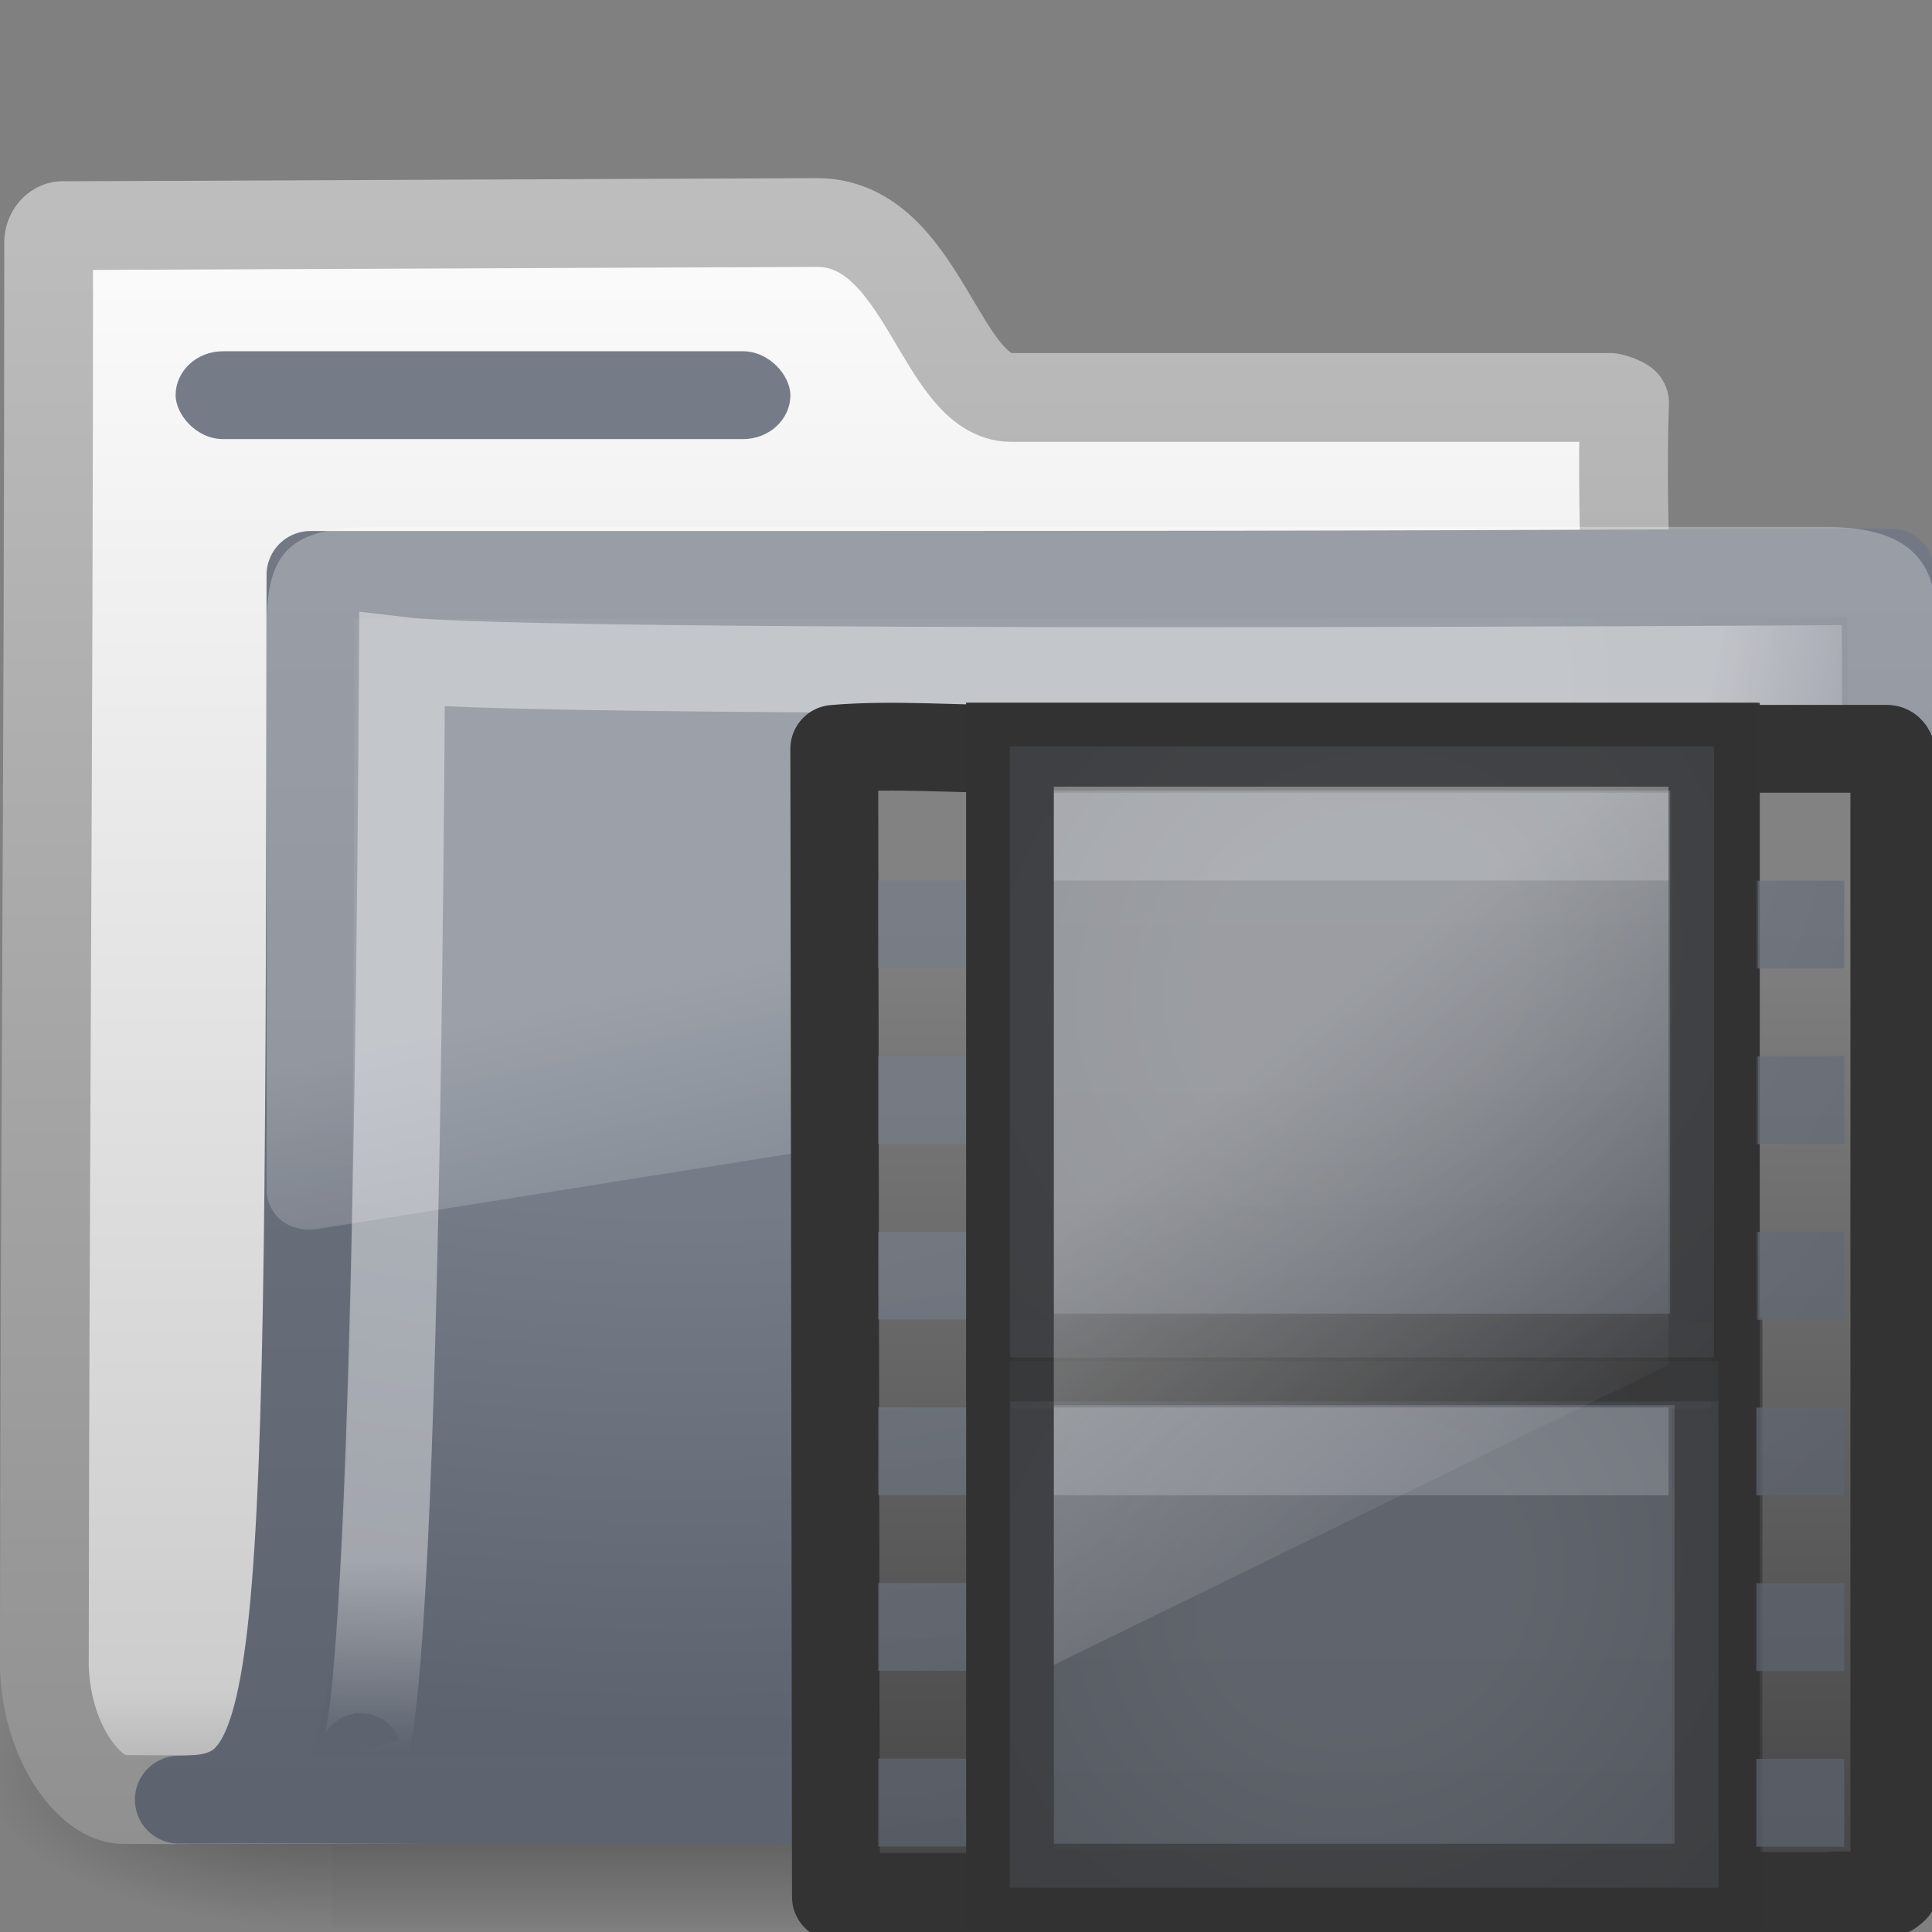 <?xml version="1.0" encoding="UTF-8" standalone="no"?>
<!-- Created with Inkscape (http://www.inkscape.org/) -->
<svg id="svg2" xmlns="http://www.w3.org/2000/svg" height="22" width="22" version="1.0" xmlns:xlink="http://www.w3.org/1999/xlink">
 <rect width="100%" height="100%" fill="#808080" stroke="none"/>
 <defs id="defs4">
  <linearGradient id="linearGradient3404" y2="24.628" gradientUnits="userSpaceOnUse" x2="20.055" gradientTransform="matrix(.445 0 0 .402 -16.699 -15.646)" y1="16.408" x1="18.031">
   <stop id="stop2687" style="stop-color:#fff;stop-opacity:.275" offset="0"/>
   <stop id="stop2689" style="stop-color:#fff;stop-opacity:.078" offset="1"/>
  </linearGradient>
  <radialGradient id="radialGradient3402" gradientUnits="userSpaceOnUse" cy="5.593" cx="4.02" gradientTransform="matrix(-.017 1.394 -1.797 -.022 -5.366 -19.339)" r="10.273">
   <stop id="stop3754" style="stop-color:#fff" offset="0"/>
   <stop id="stop3760" style="stop-color:#fff" offset=".848"/>
   <stop id="stop3756" style="stop-color:#fff;stop-opacity:0" offset="1"/>
  </radialGradient>
  <linearGradient id="linearGradient3400" y2="4.303" gradientUnits="userSpaceOnUse" x2="9.705" gradientTransform="matrix(.995 0 0 .995 -19.857 -19.778)" y1="20.882" x1="9.705">
   <stop id="stop3624-9" style="stop-color:#5D636F" offset="0"/>
   <stop id="stop3626-6" style="stop-color:#757C88" offset="1"/>
  </linearGradient>
  <radialGradient id="radialGradient3398" xlink:href="#linearGradient7012-661-145-733-759-865-745-661-970-94-8" gradientUnits="userSpaceOnUse" cy="8.561" cx="7.819" gradientTransform="matrix(1.69 0 0 1.044 -24.967 -20.534)" r="11.268"/>
  <linearGradient id="linearGradient3396" y2="23.062" gradientUnits="userSpaceOnUse" x2="9.876" gradientTransform="translate(-19.518 -21.496)" y1="2.602" x1="9.876">
   <stop id="stop5159" style="stop-color:#c1c1c1" offset="0"/>
   <stop id="stop5161" style="stop-color:#909090" offset="1"/>
  </linearGradient>
  <linearGradient id="linearGradient3394" y2="37.503" gradientUnits="userSpaceOnUse" x2="-28.531" gradientTransform="translate(14.86 -35.997)" y1="17.956" x1="-28.531">
   <stop id="stop11113" style="stop-color:#fff" offset="0"/>
   <stop id="stop11115" style="stop-color:#cdcdcd" offset=".91"/>
   <stop id="stop11117" style="stop-color:#a1a1a1" offset="1"/>
  </linearGradient>
  <radialGradient id="radialGradient3392" xlink:href="#linearGradient5060" gradientUnits="userSpaceOnUse" cy="486.65" cx="605.71" gradientTransform="matrix(-2.774 0 0 1.97 112.76 -872.89)" r="117.14"/>
  <linearGradient id="linearGradient5060">
   <stop id="stop5062" offset="0"/>
   <stop id="stop5064" style="stop-opacity:0" offset="1"/>
  </linearGradient>
  <radialGradient id="radialGradient3390" xlink:href="#linearGradient5060" gradientUnits="userSpaceOnUse" cy="486.65" cx="605.71" gradientTransform="matrix(2.774 0 0 1.97 -1976.3 -872.89)" r="117.14"/>
  <linearGradient id="linearGradient3388" y2="609.51" gradientUnits="userSpaceOnUse" x2="302.86" gradientTransform="matrix(2.774 0 0 1.97 -1892.2 -872.89)" y1="366.65" x1="302.86">
   <stop id="stop5050" style="stop-opacity:0" offset="0"/>
   <stop id="stop5056" offset=".5"/>
   <stop id="stop5052" style="stop-opacity:0" offset="1"/>
  </linearGradient>
  <linearGradient id="linearGradient3043" y2="21.468" gradientUnits="userSpaceOnUse" x2="12.872" gradientTransform="matrix(.658 0 0 .667 -12.162 -12.681)" y1="5.056" x1="12.872">
   <stop id="stop3375-9" style="stop-color:#4d4d4d" offset="0"/>
   <stop id="stop3377-1" style="stop-color:#3c3c3c" offset="1"/>
  </linearGradient>
  <linearGradient id="linearGradient2959" y2="18.154" gradientUnits="userSpaceOnUse" x2="5.068" gradientTransform="matrix(.853 0 0 .856 -12.201 -13.142)" y1="4.504" x1="5.068">
   <stop id="stop3934" style="stop-color:#828282" offset="0"/>
   <stop id="stop3936" style="stop-color:#434343" offset="1"/>
  </linearGradient>
  <linearGradient id="linearGradient7012-661-145-733-759-865-745-661-970-94-8">
   <stop id="stop3618-8" style="stop-color:#757C88" offset="0"/>
   <stop id="stop3270" style="stop-color:#757C88" offset=".5"/>
   <stop id="stop3620-3" style="stop-color:#5D636F" offset="1"/>
  </linearGradient>
  <radialGradient id="radialGradient3816-7" xlink:href="#linearGradient4432-9-4-7" gradientUnits="userSpaceOnUse" cy="37.277" cx="33" gradientTransform="matrix(.726 -.427 .373 .656 -41.876 -18.77)" r="8"/>
  <linearGradient id="linearGradient4432-9-4-7">
   <stop id="stop4434-0-4-1" style="stop-color:#757C88" offset="0"/>
   <stop id="stop4436-9-3-1" style="stop-color:#757C88" offset=".262"/>
   <stop id="stop4438-1-2-5" style="stop-color:#5D636F" offset="1"/>
  </linearGradient>
  <radialGradient id="radialGradient3791-9" xlink:href="#linearGradient4432-9-4-7" gradientUnits="userSpaceOnUse" cy="37.277" cx="33" gradientTransform="matrix(.726 -.427 .373 .656 -41.876 -11.77)" r="8"/>
  <linearGradient id="linearGradient2995-7" y2="19.812" gradientUnits="userSpaceOnUse" x2="15.25" gradientTransform="matrix(.167 0 0 .667 -8.054 -12.538)" y1="8.438" x1="12.938">
   <stop id="stop6594-6" style="stop-color:#fff;stop-opacity:.353" offset="0"/>
   <stop id="stop6596-7" style="stop-color:#fff;stop-opacity:0" offset="1"/>
  </linearGradient>
  <radialGradient id="radialGradient3960" xlink:href="#linearGradient7012-661-145-733-759-865-745-661-970-94-8" gradientUnits="userSpaceOnUse" cy="3.729" cx="-8.928" gradientTransform="matrix(3.091 -4.6969e-8 0 2.899 18.668 -8.652)" r="5.069"/>
 </defs>
 <g id="layer1" transform="translate(0,-2)">
  <g id="g2902">
   <g id="g2589" transform="translate(.036 -1.2166e-7)">
    <g id="g3377" transform="translate(19.518 21.496)">
     <g id="g3490" style="stroke-width:1.883" transform="matrix(.546 0 0 .517 -20.52 -22.074)">
      <g id="g5022" style="stroke-width:104.96" transform="matrix(.022 0 0 .015 43.008 42.685)">
       <rect id="rect2527" style="opacity:.402;fill:url(#linearGradient3388)" height="467.59" width="1262.7" y="-150.7" x="-1559.3"/>
       <path id="path2529" style="opacity:.402;fill:url(#radialGradient3390)" d="m-304.25-150.68v478.33c142.87 0.9 345.4-107.17 345.4-239.2s-159.44-239.13-345.4-239.13z"/>
       <path id="path2531" style="opacity:.402;fill:url(#radialGradient3392)" d="m-1559.3-150.68v478.33c-142.87 0.9-345.4-107.17-345.4-239.2s159.44-239.13 345.4-239.13z"/>
      </g>
     </g>
     <path id="path3496" style="stroke-linejoin:round;stroke:url(#linearGradient3396);stroke-linecap:round;stroke-width:1.011;fill:url(#linearGradient3394)" d="m-18.841-16.927c-0.086 0-0.159 0.093-0.159 0.189 0 5.869-0.043 10.244-0.049 16.225 0.029 0.895 0.537 1.505 0.89 1.508 1.013 0.009 0.539-0.004 1.048 0 6.47-0.016 11.579-0.078 18.049-0.094 0.054 0.007-1.477-0.108-1.462-1.446-0.117-6.104-0.626-11.727-0.531-14.362-0.028-0.024-0.12-0.057-0.161-0.063h-6.82c-0.815 0-1.002-1.992-2.214-1.992l-8.591 0.036z"/>
     <path id="path3498" style="stroke-linejoin:round;stroke:url(#linearGradient3400);stroke-linecap:round;fill:url(#radialGradient3398)" d="m-16.019-12.949c10.57 0 11.03 0 17.994-0.028 0 1.57 0.258 14.04-0.484 14.04-0.714 0-12.046-0.094-19.009-0.066 1.472 0 1.487-0.851 1.499-13.946z"/>
     <path id="path3211" style="opacity:.4;stroke:url(#radialGradient3402);stroke-width:.981;fill:none" d="m1.421-11.887s-14.832 0.094-16.397-0.092c-0.083 13.829-0.501 12.439-0.501 12.439"/>
     <path id="path2608" style="fill:url(#linearGradient3404);fill-rule:evenodd" d="m-15.266-13.496c-0.983 0-1.252 0.274-1.252 1.132v6.438c0.003 0.115 0.066 0.246 0.167 0.327 0.101 0.08 0.23 0.114 0.376 0.101 0.005 0 0.009 0 0.014 0l18.027-2.867c0.232-0.033 0.414-0.215 0.417-0.428v-3.571c0.06-0.857-0.448-1.132-1.252-1.132h-16.497z"/>
     <path id="path3385" style="stroke-linejoin:round;stroke:#333;display:block;fill:url(#linearGradient2959)" d="m-7.919 2.104h-2.116l-0.019-13.073c0.694-0.059 1.394 0.009 2.106 0m7.78 0h2.103c0.099 0 0.082 0.371 0.082 0.664v12.318c-0.169 0.17-0.503 0.041-0.742 0.081h-1.425"/>
     <rect id="rect3457" style="stroke:#333;fill:url(#linearGradient3043)" rx="0" ry="0" height="13.063" width="8.036" y="-10.992" x="-8.051"/>
     <path id="path4320" style="stroke-linejoin:round;stroke:#464646;stroke-linecap:square;display:block;fill:none" d="m-7.53-3.957h6.961"/>
     <g id="g3740" transform="translate(-21.554 -21.469)">
      <path id="rect15660" style="opacity:.366;stroke-linejoin:round;stroke:#fff;stroke-linecap:square;stroke-width:1;display:block;fill:none" d="m14.5 11.5h6"/>
      <path id="path4820" style="opacity:.366;stroke-linejoin:round;stroke:#fff;stroke-linecap:square;stroke-width:1;display:block;fill:none" d="m14.5 18.5h6"/>
     </g>
     <rect id="rect2704-7" style="opacity:.6;stroke:#333;fill:url(#radialGradient3791-9)" rx="0" ry="0" height="5.995" width="8.069" y="-3.996" x="-8.054"/>
     <g id="g3720" style="opacity:.9" transform="translate(-21.554 -21.469)">
      <g id="g3121" transform="matrix(1.085 0 0 .885 9.688 8.063)"></g>
      <g id="g2930" transform="matrix(1.085 0 0 .885 19.688 8.063)">
       <g id="g2932">
        <path id="rect2944" style="opacity:.8;fill:url(#radialGradient3960)" d="m2.131 4.45h0.922v1.13h-0.922v-1.13zm0 2.26h0.922v1.13h-0.922v-1.13zm0 2.26h0.922v1.13h-0.922v-1.13zm0 2.26h0.922v1.13h-0.922v-1.13zm0 2.26h0.922v1.13h-0.922v-1.13zm0 2.26h0.922v1.13h-0.922v-1.13zm-9.216-11.303h0.922v1.13h-0.922v-1.13zm0 2.26h0.922v1.13h-0.922v-1.13zm0 2.26h0.922v1.13h-0.922v-1.13zm0 2.26h0.922v1.13h-0.922v-1.13zm0 2.26h0.922v1.13h-0.922v-1.13zm0 2.26h0.922v1.13h-0.922v-1.13z"/>
       </g>
      </g>
     </g>
     <rect id="rect3814" style="opacity:.6;stroke:#333;fill:url(#radialGradient3816-7)" rx="0" ry="0" height="6.958" width="8.018" y="-10.996" x="-8.054"/>
     <path id="rect6588" style="fill:url(#linearGradient2995-7)" d="m-7.554-10.538h7v6.583l-7 3.417v-10z"/>
    </g>
   </g>
   <rect id="rect2545" style="display:block;fill:#757C88" rx=".538" ry=".5" height="1" width="7" y="6" x="2"/>
  </g>
 </g>
</svg>
